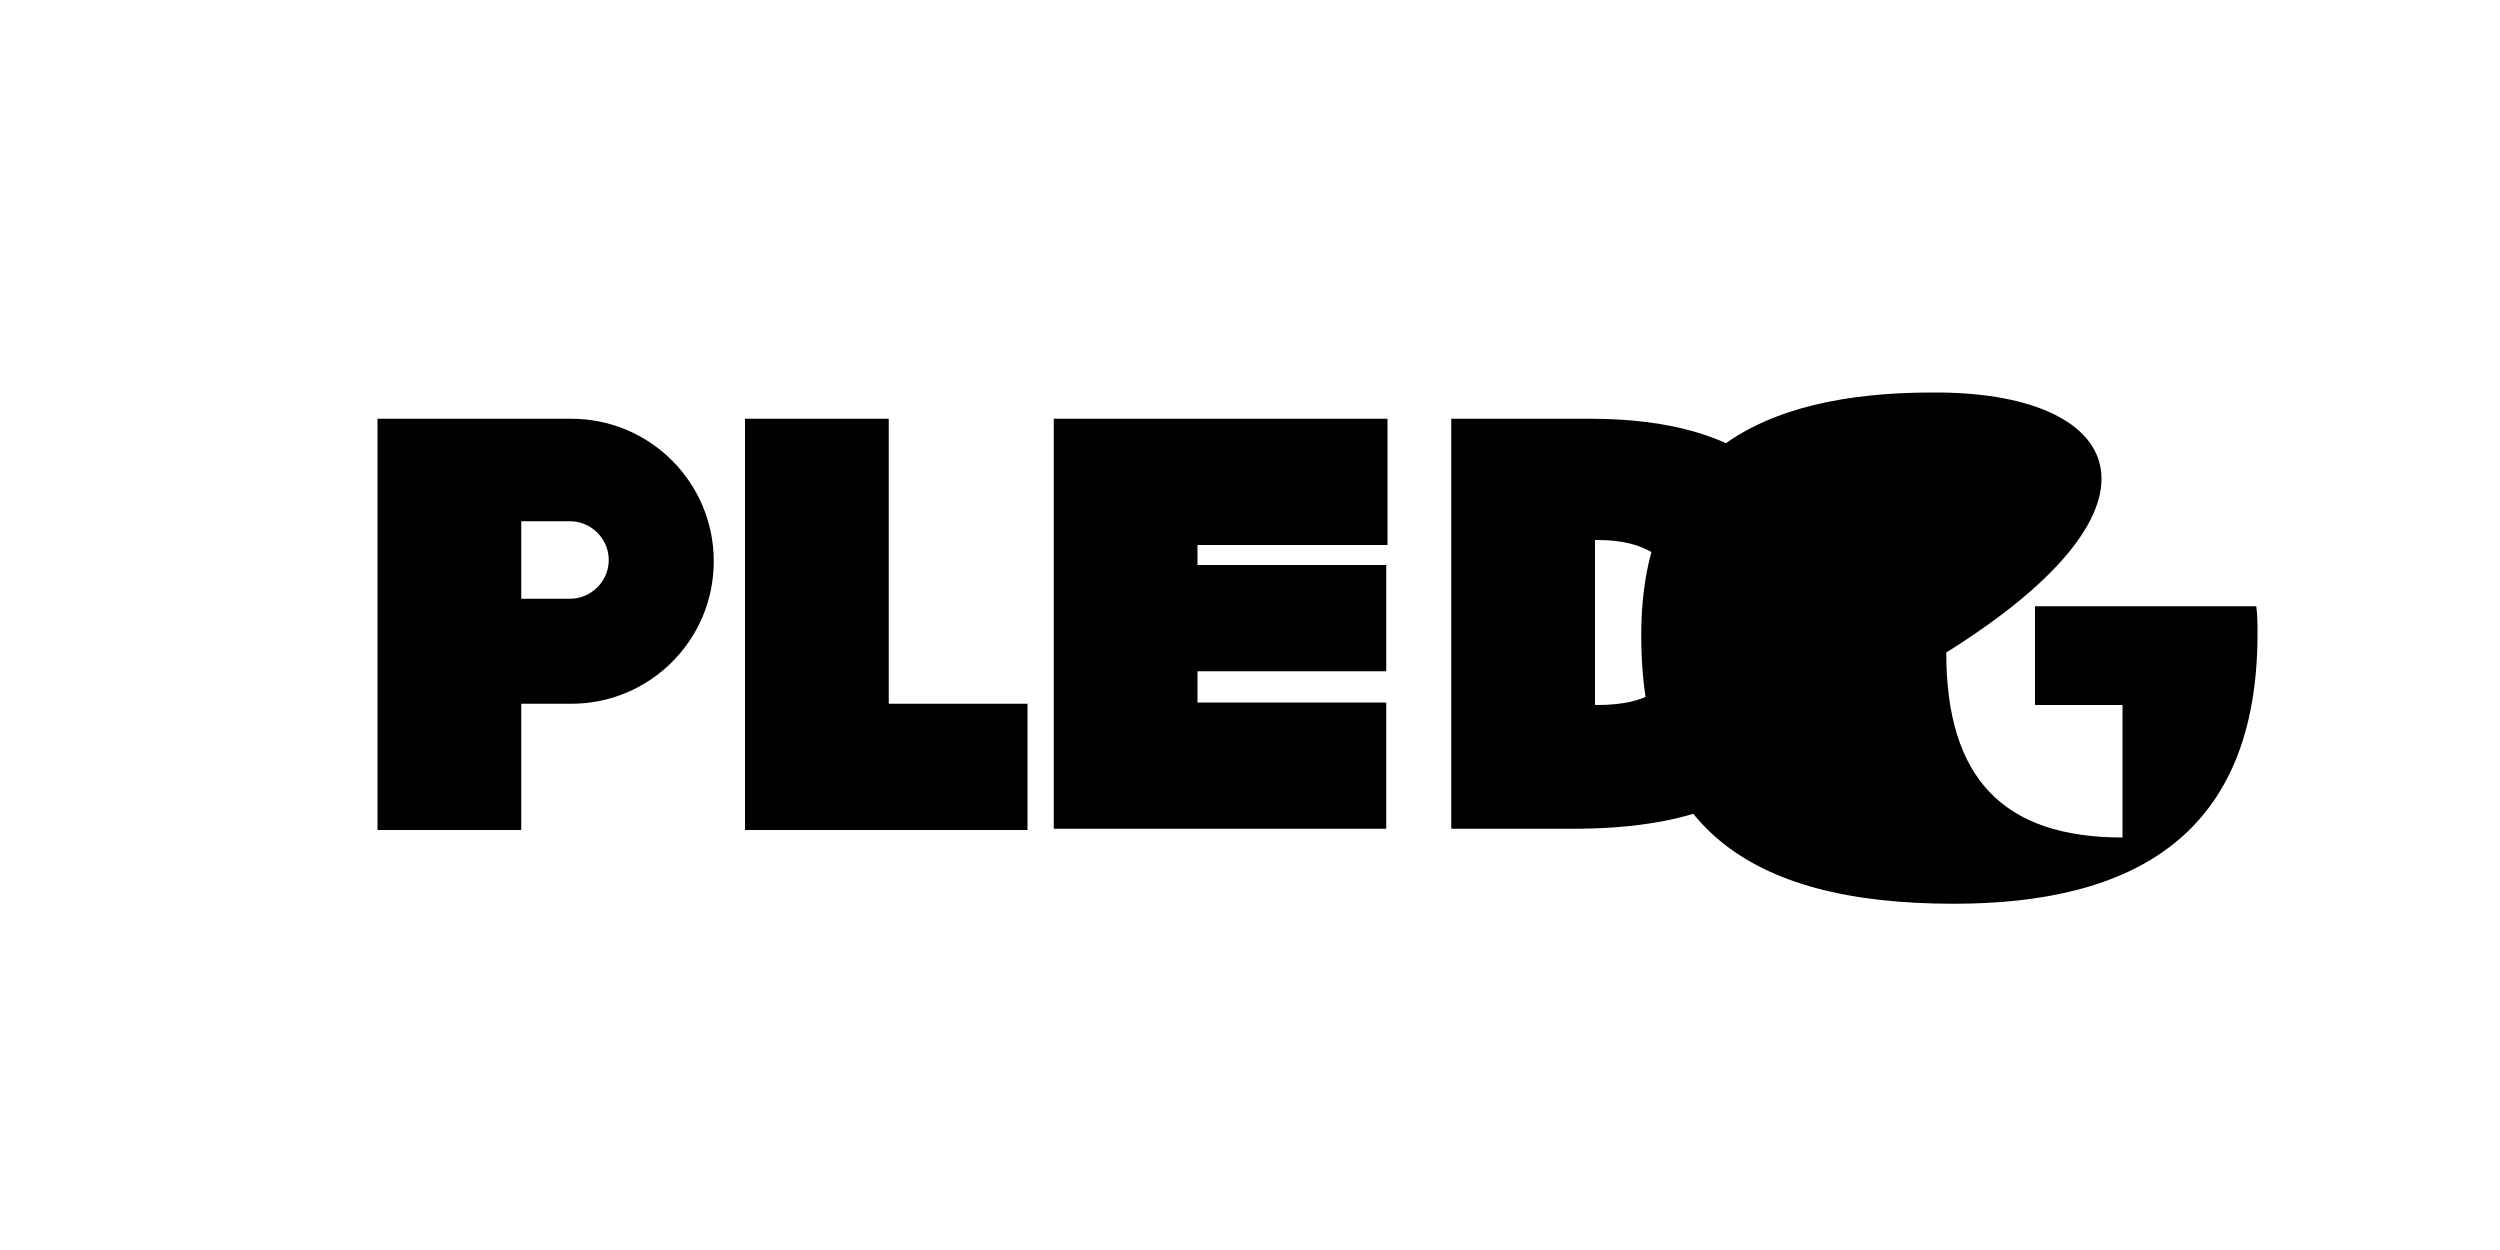 <?xml version="1.0" encoding="UTF-8"?>
<svg xmlns="http://www.w3.org/2000/svg" viewBox="0 0 200 100">
  <path d="M30.2,33.5h15.5c6.3,0,11.4,5.1,11.4,11.4c0,6.3-5.1,11.4-11.4,11.4h-4v10.1H30.2V33.5z M41.7,47.9h3.9 c1.7,0,3.1-1.4,3.1-3.1c0-1.7-1.4-3.1-3.1-3.1h-3.9V47.9z M59.6,33.5h11.5v22.8h11.1v10.1H59.6V33.5z M84.3,33.5h26.7v10.1H95.8 v1.6h15.1v8.5H95.8v2.5h15.1v10.1H84.3V33.5z M116.1,33.5h11.1c12.7,0,19.1,5.5,19.1,16.4c0,12.3-8.5,16.4-20.4,16.4h-9.8V33.5z M127.6,56.4h0.2c4.2,0,7-1.5,7-6.6c0-4.7-2.7-6.6-7-6.6h-0.2V56.4z M155.7,52.2c0,10.1,4.6,14.8,14.1,14.8V56.4h-7v-7.9h17.7 c0.1,0.7,0.1,1.4,0.1,2.2c0,16.1-9.9,21.6-24.3,21.6c-16.7,0-25-6.4-25-21.5c0-14.4,9.4-19.4,23.3-19.4 C169.7,31.3,174.9,40.2,155.7,52.2z"/>
</svg>